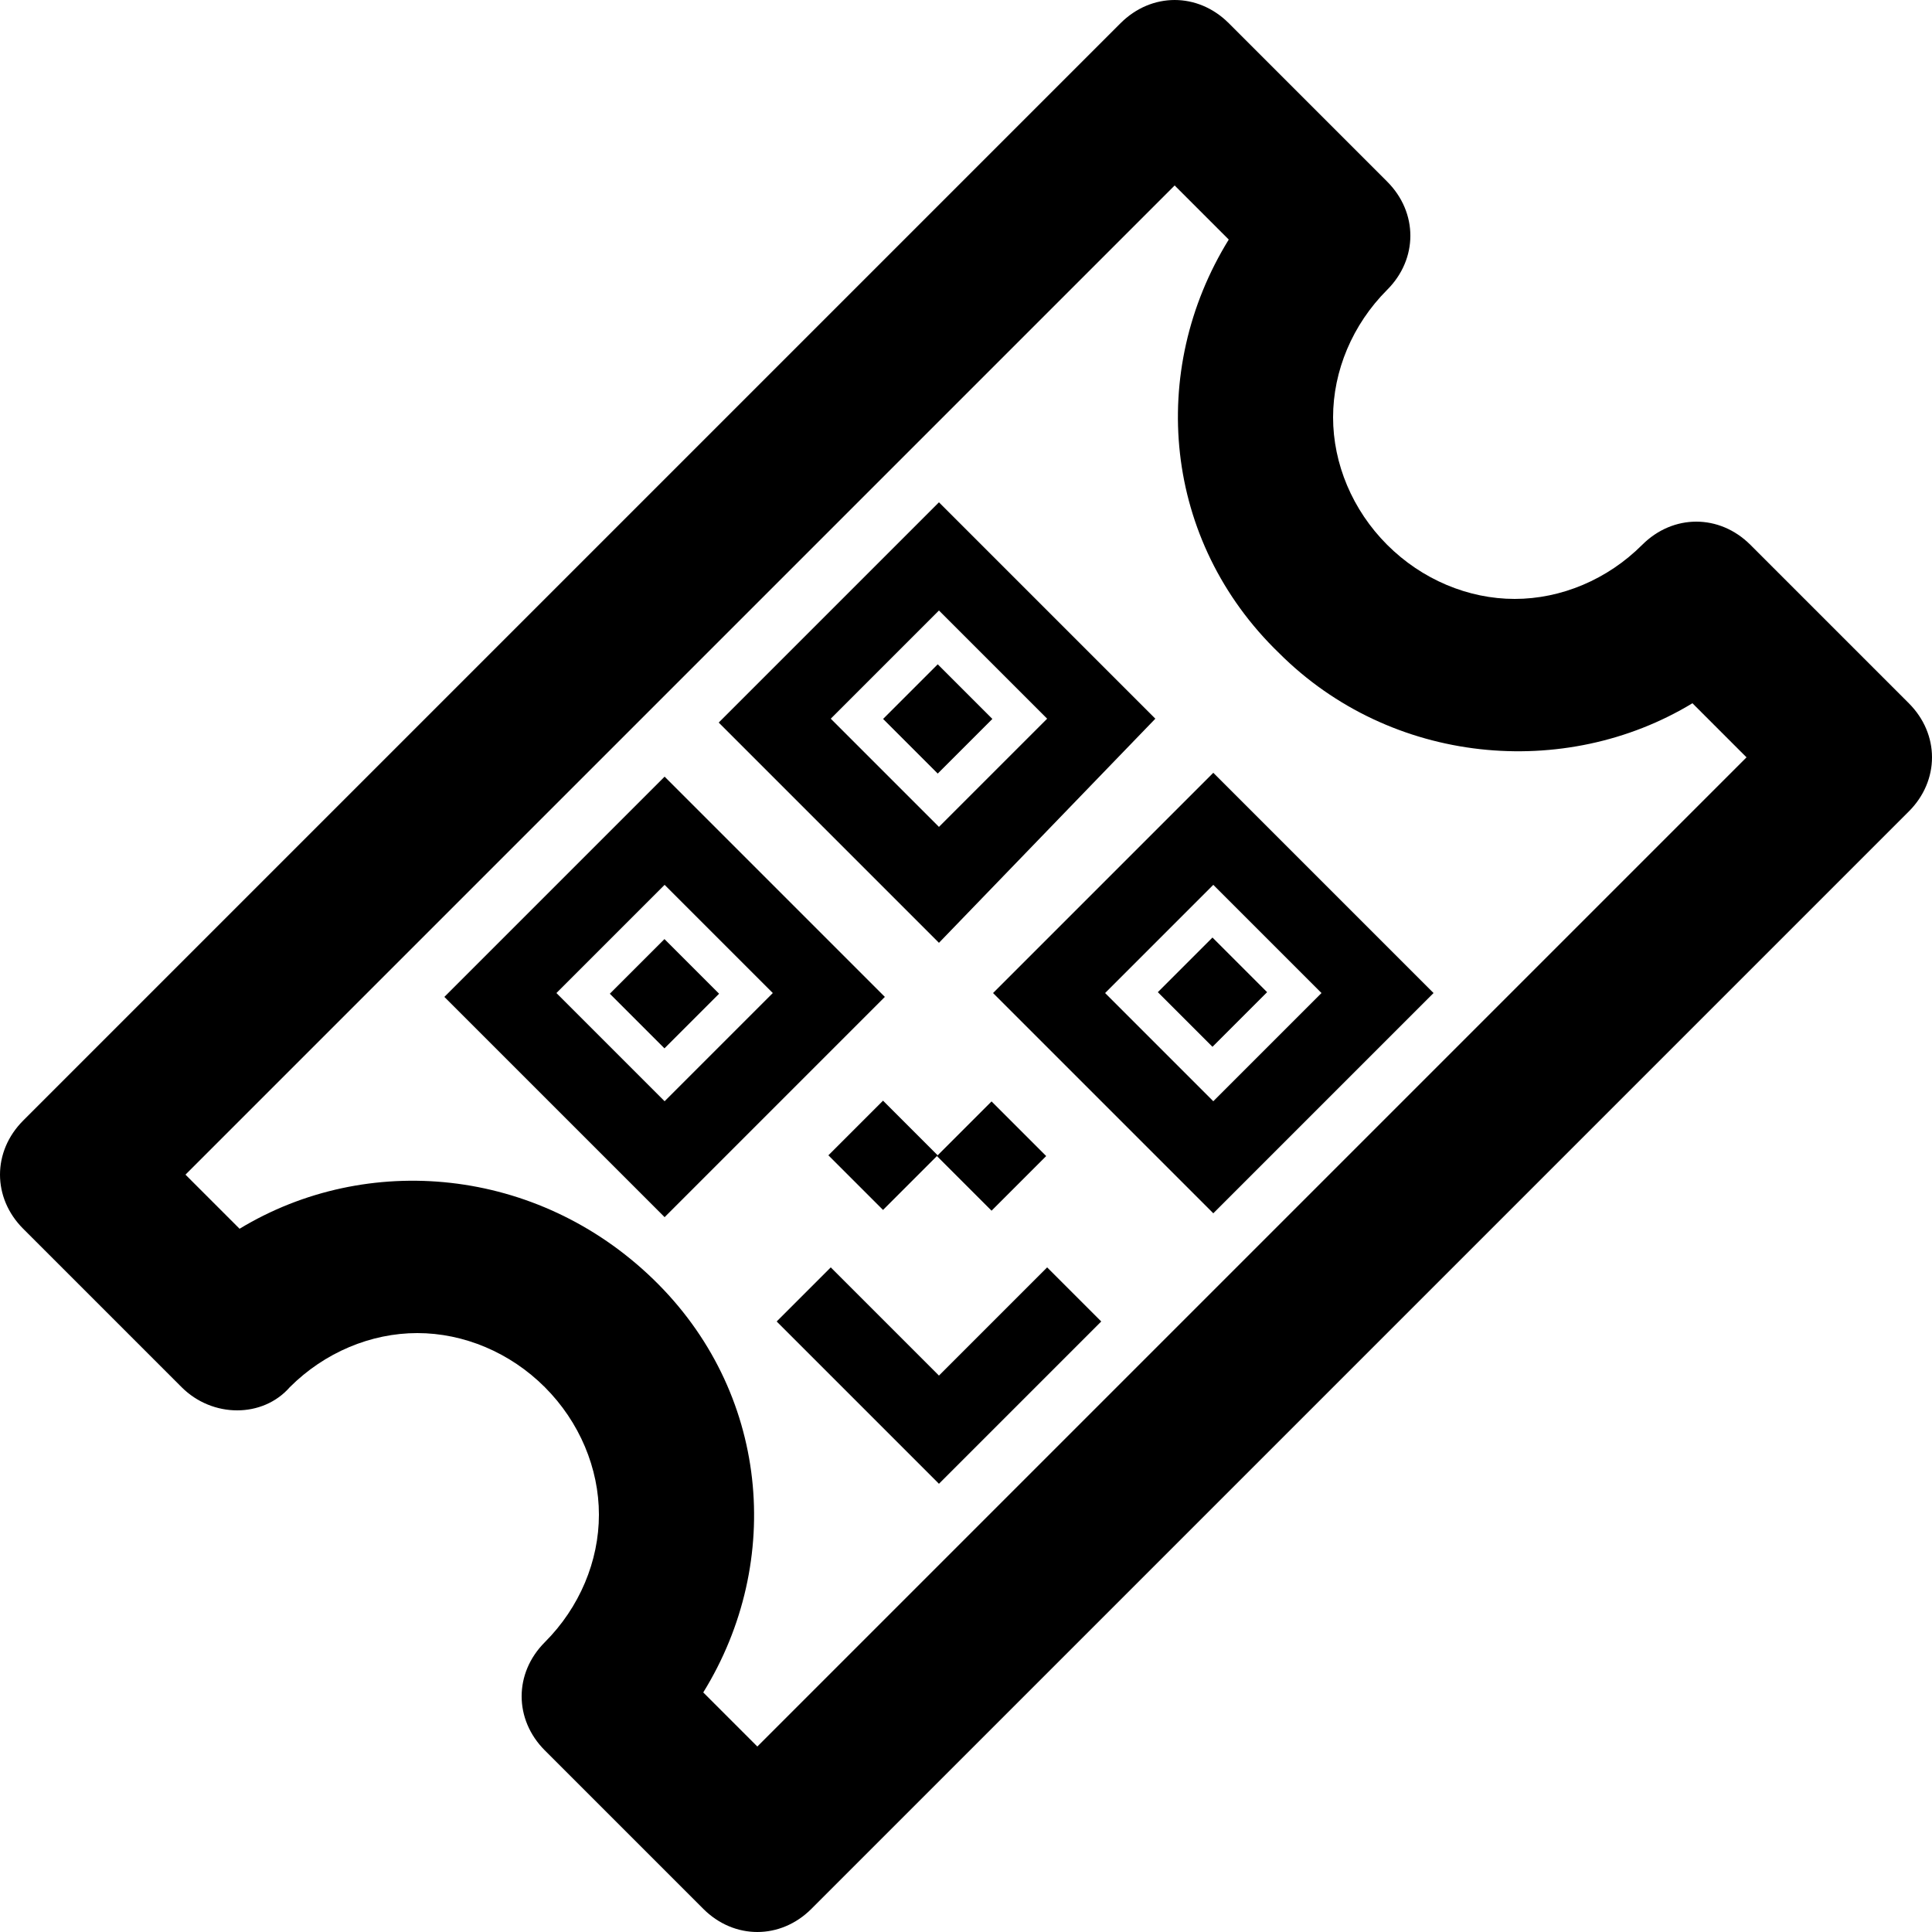<?xml version="1.0" encoding="utf-8"?>
<!-- Generator: Adobe Illustrator 22.0.1, SVG Export Plug-In . SVG Version: 6.00 Build 0)  -->
<svg version="1.1" id="Layer_1"
	xmlns="http://www.w3.org/2000/svg" x="0px" y="0px" viewBox="0 0 50 50"
	style="enable-background:new 0 0 50 50;" xml:space="preserve">
<g>
	<path d="M49.4,18.2l-4.1-4.1c-0.4-0.4-0.9-0.6-1.4-0.6s-1,0.2-1.4,0.6c-0.9,0.9-2.1,1.4-3.3,1.4s-2.4-0.5-3.3-1.4
		c-0.9-0.9-1.4-2.1-1.4-3.3s0.5-2.4,1.4-3.3c0.4-0.4,0.6-0.9,0.6-1.4s-0.2-1-0.6-1.4l-4.1-4.1c-0.8-0.8-2-0.8-2.8,0L0.6,29
		c-0.8,0.8-0.8,2,0,2.8l4.1,4.1c0.8,0.8,2.1,0.8,2.8,0c0.9-0.9,2.1-1.4,3.3-1.4s2.4,0.5,3.3,1.4c0.9,0.9,1.4,2.1,1.4,3.3
		s-0.5,2.4-1.4,3.3c-0.4,0.4-0.6,0.9-0.6,1.4s0.2,1,0.6,1.4l4.1,4.1c0.4,0.4,0.9,0.6,1.4,0.6s1-0.2,1.4-0.6L49.4,21
		C50.2,20.2,50.2,19,49.4,18.2z M19.6,45.2l-1.4-1.4c2.1-3.4,1.7-7.8-1.3-10.7s-7.4-3.3-10.7-1.3l-1.4-1.4L30.4,4.8l1.4,1.4
		c-2.1,3.4-1.7,7.8,1.3,10.7c2.9,2.9,7.4,3.3,10.7,1.3l1.4,1.4L19.6,45.2z"/>
	<rect x="21.9" y="28.9" transform="matrix(0.707 -0.707 0.707 0.707 -14.477 24.95)" width="2" height="2"/>
	<rect x="24.7" y="28.9" transform="matrix(0.707 -0.707 0.707 0.707 -13.648 26.949)" width="2" height="2"/>
	<rect x="30.4" y="24.7" transform="matrix(0.707 -0.707 0.707 0.707 -8.991 29.707)" width="2" height="2"/>
	<rect x="23.3" y="17.6" transform="matrix(0.707 -0.707 0.707 0.707 -6.062 22.636)" width="2" height="2"/>
	<rect x="16.2" y="24.7" transform="matrix(0.707 -0.707 0.707 0.707 -13.134 19.708)" width="2" height="2"/>
	<polygon points="24.3,35.6 22.9,34.2 21.5,32.8 20.1,34.2 21.5,35.6 22.9,37 24.3,38.4 28.5,34.2 27.1,32.8 	"/>
	<path d="M29.9,18.6L24.3,13l-5.7,5.7l5.7,5.7L29.9,18.6z M24.3,15.8l2.8,2.8l-2.8,2.8l-2.8-2.8L24.3,15.8z"/>
	<path d="M25.7,25.7l5.7,5.7l5.7-5.7l-5.7-5.7L25.7,25.7z M31.4,28.5l-2.8-2.8l2.8-2.8l2.8,2.8L31.4,28.5z"/>
	<path d="M17.2,20.1l-5.7,5.7l5.7,5.7l5.7-5.7L17.2,20.1z M14.4,25.7l2.8-2.8l2.8,2.8l-2.8,2.8L14.4,25.7z"/>
</g>
</svg>
